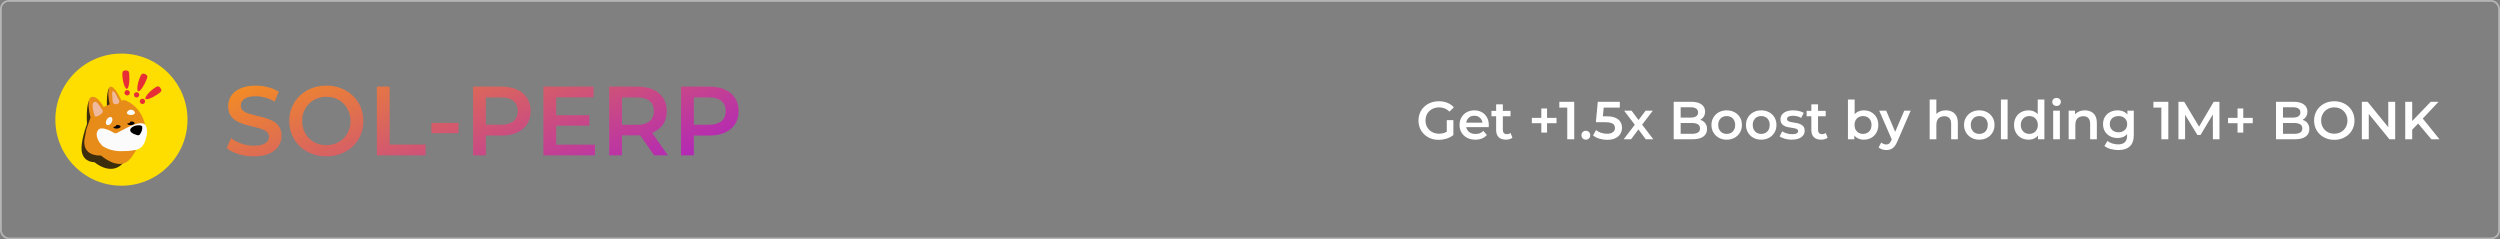 <svg width="1400" height="134" viewBox="0 0 1400 134" fill="none" xmlns="http://www.w3.org/2000/svg">
<rect x="0" y="0" width="1400" height="134" fill="#808080" stroke="none"/>
<rect x="0.5" y="0.5" width="1399" height="133" rx="4.5" stroke="#B5B5B5"/>
<g clip-path="url(#clip0_189_394)">
<path d="M68 104C88.434 104 105 87.434 105 67C105 46.566 88.434 30 68 30C47.566 30 31 46.566 31 67C31 87.434 47.566 104 68 104Z" fill="#FDDE00"/>
<path d="M49.99 56.159C49.99 56.159 48.077 58.569 48.715 69.481C48.715 69.481 44.534 80.18 45.951 85.636C47.369 91.092 52.895 90.809 52.895 90.809C52.895 90.809 61.753 98.603 68.555 91.73C75.357 84.857 62.886 58.214 62.886 58.214L61.328 49.003C61.328 49.003 59.627 50.349 59.84 59.206C60.052 68.064 56.367 61.828 56.367 61.828L49.99 56.159Z" fill="#3C2D0C"/>
<path d="M50.699 65.796L48.361 72.386L47.51 76.992C47.51 76.992 44.605 87.266 56.58 87.124C56.58 87.124 65.933 95.486 72.027 89.888L73.657 88.116L76.491 83.723L81.168 69.764C81.168 69.764 79.68 60.198 70.256 56.23C70.256 56.23 69.476 55.805 68.059 56.372C68.059 56.372 64.162 47.586 61.682 48.648C61.682 48.648 59.556 49.782 61.398 58.427L58.068 59.915C58.068 59.915 54.425 53.008 51.053 54.388C47.935 55.663 50.699 65.796 50.699 65.796Z" fill="#E78C19"/>
<path d="M62.815 52.971L63.098 56.797C63.098 56.797 63.311 58.994 65.649 58.214C66.31 57.994 66.891 57.534 66.829 56.778C66.784 56.213 66.389 55.7 66.132 55.212C65.65 54.299 65.265 53.329 64.706 52.459C64.419 52.012 63.83 51.012 63.169 51.129C63.169 51.129 62.682 50.987 62.815 52.971Z" fill="#EFB99D"/>
<path d="M52.571 57.267C52.616 57.237 53.568 56.031 55.547 58.954C57.527 61.877 57.328 61.491 57.328 61.491C57.328 61.491 58.391 62.661 56.212 64.162C55.737 64.514 55.219 64.803 54.67 65.023C54.329 65.16 53.965 65.23 53.598 65.228C53.184 65.209 52.998 64.998 52.896 64.608C52.561 63.333 52.184 62.064 51.993 60.757C51.849 59.772 51.561 57.928 52.571 57.267Z" fill="#EFB99D"/>
<path d="M75.584 63.156C75.584 63.85 74.569 64.413 73.316 64.413C72.063 64.413 71.048 63.85 71.048 63.156C71.048 62.461 72.085 61.438 73.337 61.438C74.59 61.438 75.584 62.461 75.584 63.156Z" fill="#FBFBFB"/>
<path d="M62.504 68.58C63.178 67.389 63.107 66.075 62.346 65.644C61.585 65.213 60.422 65.83 59.748 67.021C59.074 68.212 59.144 69.526 59.905 69.957C60.666 70.388 61.83 69.771 62.504 68.58Z" fill="#FBFBFB"/>
<path d="M65.72 74.334L71.92 71.11C71.92 71.11 79.643 67.072 81.521 70.189C83.399 73.307 81.521 78.055 81.521 78.055C81.521 78.055 80.706 83.617 75.038 84.113L71.991 84.538L68.094 84.644C68.094 84.644 61.823 84.999 57.217 81.597L55.764 79.826C55.764 79.826 52.824 75.787 54.879 72.882C56.934 69.977 63.948 74.476 63.948 74.476C63.948 74.476 64.905 74.972 65.72 74.334Z" fill="#FBFBFB"/>
<path d="M79.786 58.25C80.608 58.25 81.274 57.584 81.274 56.762C81.274 55.94 80.608 55.274 79.786 55.274C78.964 55.274 78.298 55.94 78.298 56.762C78.298 57.584 78.964 58.25 79.786 58.25Z" fill="#E72D36"/>
<path d="M76.491 54.6C77.313 54.6 77.979 53.934 77.979 53.112C77.979 52.291 77.313 51.624 76.491 51.624C75.669 51.624 75.003 52.291 75.003 53.112C75.003 53.934 75.669 54.6 76.491 54.6Z" fill="#E72D36"/>
<path d="M71.212 53.431C72.034 53.431 72.7 52.765 72.7 51.943C72.7 51.121 72.034 50.455 71.212 50.455C70.39 50.455 69.724 51.121 69.724 51.943C69.724 52.765 70.39 53.431 71.212 53.431Z" fill="#E72D36"/>
<path d="M72.381 41.386C72.7 45.779 72.066 49.747 71 49.747C69.933 49.747 68.519 45.46 68.519 41.386C68.519 39.703 69.402 39.437 70.468 39.437C71.534 39.437 72.26 39.707 72.381 41.386Z" fill="#E72D36"/>
<path d="M82.238 44.127C80.618 48.223 78.324 51.522 77.363 51.059C76.402 50.596 76.99 46.121 78.759 42.451C79.49 40.935 80.4 41.079 81.361 41.542C82.321 42.005 82.857 42.563 82.238 44.127Z" fill="#E72D36"/>
<path d="M89.284 52.093C85.717 54.681 82.01 56.234 81.448 55.328C80.886 54.422 83.785 50.959 87.248 48.811C88.679 47.923 89.37 48.533 89.932 49.44C90.494 50.346 90.646 51.105 89.284 52.093Z" fill="#E72D36"/>
<path d="M65.427 70.012C65.293 70.022 65.163 70.039 65.038 70.061C65.053 70.106 65.062 70.153 65.062 70.2C65.062 70.654 64.357 71.023 63.47 71.048C63.463 71.086 63.461 71.125 63.464 71.164C63.507 71.712 64.454 72.086 65.581 71.999C66.708 71.911 67.586 71.395 67.544 70.847C67.501 70.298 66.553 69.924 65.427 70.012Z" fill="black"/>
<path d="M73.266 68.072C73.132 68.082 73.002 68.099 72.876 68.121C72.892 68.166 72.9 68.213 72.901 68.26C72.901 68.714 72.196 69.084 71.308 69.109C71.302 69.147 71.3 69.185 71.303 69.224C71.346 69.772 72.293 70.146 73.42 70.059C74.546 69.971 75.425 69.456 75.383 68.907C75.34 68.358 74.392 67.984 73.266 68.072Z" fill="black"/>
<path d="M75.835 70.367C75.835 70.367 72.726 71.27 72.912 73.024C73.098 74.777 76.845 75.681 76.845 75.681C76.845 75.681 77.855 76.079 78.439 75.123C79.024 74.166 79.874 72.864 79.635 71.004C79.635 71.004 79.555 69.623 75.835 70.367Z" fill="black"/>
</g>
<path d="M142.105 87.55C139.098 87.55 136.22 87.128 133.47 86.285C130.72 85.405 128.538 84.287 126.925 82.93L129.4 77.375C130.94 78.585 132.847 79.593 135.12 80.4C137.393 81.207 139.722 81.61 142.105 81.61C144.122 81.61 145.753 81.39 147 80.95C148.247 80.51 149.163 79.923 149.75 79.19C150.337 78.42 150.63 77.558 150.63 76.605C150.63 75.432 150.208 74.497 149.365 73.8C148.522 73.067 147.422 72.498 146.065 72.095C144.745 71.655 143.26 71.252 141.61 70.885C139.997 70.518 138.365 70.097 136.715 69.62C135.102 69.107 133.617 68.465 132.26 67.695C130.94 66.888 129.858 65.825 129.015 64.505C128.172 63.185 127.75 61.498 127.75 59.445C127.75 57.355 128.3 55.448 129.4 53.725C130.537 51.965 132.242 50.572 134.515 49.545C136.825 48.482 139.74 47.95 143.26 47.95C145.57 47.95 147.862 48.243 150.135 48.83C152.408 49.417 154.388 50.26 156.075 51.36L153.82 56.915C152.097 55.888 150.318 55.137 148.485 54.66C146.652 54.147 144.892 53.89 143.205 53.89C141.225 53.89 139.612 54.128 138.365 54.605C137.155 55.082 136.257 55.705 135.67 56.475C135.12 57.245 134.845 58.125 134.845 59.115C134.845 60.288 135.248 61.242 136.055 61.975C136.898 62.672 137.98 63.222 139.3 63.625C140.657 64.028 142.16 64.432 143.81 64.835C145.46 65.202 147.092 65.623 148.705 66.1C150.355 66.577 151.84 67.2 153.16 67.97C154.517 68.74 155.598 69.785 156.405 71.105C157.248 72.425 157.67 74.093 157.67 76.11C157.67 78.163 157.102 80.07 155.965 81.83C154.865 83.553 153.16 84.947 150.85 86.01C148.54 87.037 145.625 87.55 142.105 87.55ZM182.8 87.55C179.793 87.55 177.025 87.055 174.495 86.065C171.965 85.075 169.765 83.7 167.895 81.94C166.025 80.143 164.577 78.053 163.55 75.67C162.523 73.25 162.01 70.61 162.01 67.75C162.01 64.89 162.523 62.268 163.55 59.885C164.577 57.465 166.025 55.375 167.895 53.615C169.765 51.818 171.965 50.425 174.495 49.435C177.025 48.445 179.775 47.95 182.745 47.95C185.752 47.95 188.502 48.445 190.995 49.435C193.525 50.425 195.725 51.818 197.595 53.615C199.465 55.375 200.913 57.465 201.94 59.885C202.967 62.268 203.48 64.89 203.48 67.75C203.48 70.61 202.967 73.25 201.94 75.67C200.913 78.09 199.465 80.18 197.595 81.94C195.725 83.7 193.525 85.075 190.995 86.065C188.502 87.055 185.77 87.55 182.8 87.55ZM182.745 81.28C184.688 81.28 186.485 80.95 188.135 80.29C189.785 79.63 191.215 78.695 192.425 77.485C193.635 76.238 194.57 74.808 195.23 73.195C195.927 71.545 196.275 69.73 196.275 67.75C196.275 65.77 195.927 63.973 195.23 62.36C194.57 60.71 193.635 59.28 192.425 58.07C191.215 56.823 189.785 55.87 188.135 55.21C186.485 54.55 184.688 54.22 182.745 54.22C180.802 54.22 179.005 54.55 177.355 55.21C175.742 55.87 174.312 56.823 173.065 58.07C171.855 59.28 170.902 60.71 170.205 62.36C169.545 63.973 169.215 65.77 169.215 67.75C169.215 69.693 169.545 71.49 170.205 73.14C170.902 74.79 171.855 76.238 173.065 77.485C174.275 78.695 175.705 79.63 177.355 80.29C179.005 80.95 180.802 81.28 182.745 81.28ZM211.059 87V48.5H218.209V80.95H238.339V87H211.059ZM241.624 74.57V68.85H256.749V74.57H241.624ZM264.931 87V48.5H280.771C284.181 48.5 287.096 49.05 289.516 50.15C291.972 51.25 293.861 52.827 295.181 54.88C296.501 56.933 297.161 59.372 297.161 62.195C297.161 65.018 296.501 67.457 295.181 69.51C293.861 71.563 291.972 73.14 289.516 74.24C287.096 75.34 284.181 75.89 280.771 75.89H268.891L272.081 72.535V87H264.931ZM272.081 73.305L268.891 69.84H280.441C283.594 69.84 285.959 69.18 287.536 67.86C289.149 66.503 289.956 64.615 289.956 62.195C289.956 59.738 289.149 57.85 287.536 56.53C285.959 55.21 283.594 54.55 280.441 54.55H268.891L272.081 51.03V73.305ZM310.901 64.505H330.041V70.39H310.901V64.505ZM311.451 81.005H333.176V87H304.301V48.5H332.406V54.495H311.451V81.005ZM341.147 87V48.5H356.987C360.397 48.5 363.312 49.05 365.732 50.15C368.188 51.25 370.077 52.827 371.397 54.88C372.717 56.933 373.377 59.372 373.377 62.195C373.377 65.018 372.717 67.457 371.397 69.51C370.077 71.527 368.188 73.085 365.732 74.185C363.312 75.248 360.397 75.78 356.987 75.78H345.107L348.297 72.535V87H341.147ZM366.337 87L356.602 73.03H364.247L374.037 87H366.337ZM348.297 73.305L345.107 69.895H356.657C359.81 69.895 362.175 69.217 363.752 67.86C365.365 66.503 366.172 64.615 366.172 62.195C366.172 59.738 365.365 57.85 363.752 56.53C362.175 55.21 359.81 54.55 356.657 54.55H345.107L348.297 51.03V73.305ZM381.376 87V48.5H397.216C400.626 48.5 403.541 49.05 405.961 50.15C408.418 51.25 410.306 52.827 411.626 54.88C412.946 56.933 413.606 59.372 413.606 62.195C413.606 65.018 412.946 67.457 411.626 69.51C410.306 71.563 408.418 73.14 405.961 74.24C403.541 75.34 400.626 75.89 397.216 75.89H385.336L388.526 72.535V87H381.376ZM388.526 73.305L385.336 69.84H396.886C400.039 69.84 402.404 69.18 403.981 67.86C405.594 66.503 406.401 64.615 406.401 62.195C406.401 59.738 405.594 57.85 403.981 56.53C402.404 55.21 400.039 54.55 396.886 54.55H385.336L388.526 51.03V73.305Z" fill="url(#paint0_linear_189_394)"/>
<path d="M805.665 78.3C804.025 78.3 802.515 78.04 801.135 77.52C799.775 76.98 798.585 76.23 797.565 75.27C796.545 74.29 795.755 73.14 795.195 71.82C794.635 70.5 794.355 69.06 794.355 67.5C794.355 65.94 794.635 64.5 795.195 63.18C795.755 61.86 796.545 60.72 797.565 59.76C798.605 58.78 799.815 58.03 801.195 57.51C802.575 56.97 804.085 56.7 805.725 56.7C807.505 56.7 809.105 56.99 810.525 57.57C811.965 58.15 813.175 59 814.155 60.12L811.695 62.52C810.875 61.7 809.985 61.1 809.025 60.72C808.085 60.32 807.045 60.12 805.905 60.12C804.805 60.12 803.785 60.3 802.845 60.66C801.905 61.02 801.095 61.53 800.415 62.19C799.735 62.85 799.205 63.63 798.825 64.53C798.465 65.43 798.285 66.42 798.285 67.5C798.285 68.56 798.465 69.54 798.825 70.44C799.205 71.34 799.735 72.13 800.415 72.81C801.095 73.47 801.895 73.98 802.815 74.34C803.735 74.7 804.755 74.88 805.875 74.88C806.915 74.88 807.915 74.72 808.875 74.4C809.855 74.06 810.785 73.5 811.665 72.72L813.885 75.63C812.785 76.51 811.505 77.18 810.045 77.64C808.605 78.08 807.145 78.3 805.665 78.3ZM810.195 75.12V67.26H813.885V75.63L810.195 75.12ZM826.199 78.21C824.419 78.21 822.859 77.86 821.519 77.16C820.199 76.44 819.169 75.46 818.429 74.22C817.709 72.98 817.349 71.57 817.349 69.99C817.349 68.39 817.699 66.98 818.399 65.76C819.119 64.52 820.099 63.55 821.339 62.85C822.599 62.15 824.029 61.8 825.629 61.8C827.189 61.8 828.579 62.14 829.799 62.82C831.019 63.5 831.979 64.46 832.679 65.7C833.379 66.94 833.729 68.4 833.729 70.08C833.729 70.24 833.719 70.42 833.699 70.62C833.699 70.82 833.689 71.01 833.669 71.19H820.319V68.7H831.689L830.219 69.48C830.239 68.56 830.049 67.75 829.649 67.05C829.249 66.35 828.699 65.8 827.999 65.4C827.319 65 826.529 64.8 825.629 64.8C824.709 64.8 823.899 65 823.199 65.4C822.519 65.8 821.979 66.36 821.579 67.08C821.199 67.78 821.009 68.61 821.009 69.57V70.17C821.009 71.13 821.229 71.98 821.669 72.72C822.109 73.46 822.729 74.03 823.529 74.43C824.329 74.83 825.249 75.03 826.289 75.03C827.189 75.03 827.999 74.89 828.719 74.61C829.439 74.33 830.079 73.89 830.639 73.29L832.649 75.6C831.929 76.44 831.019 77.09 829.919 77.55C828.839 77.99 827.599 78.21 826.199 78.21ZM843.361 78.21C841.601 78.21 840.241 77.76 839.281 76.86C838.321 75.94 837.841 74.59 837.841 72.81V58.44H841.591V72.72C841.591 73.48 841.781 74.07 842.161 74.49C842.561 74.91 843.111 75.12 843.811 75.12C844.651 75.12 845.351 74.9 845.911 74.46L846.961 77.13C846.521 77.49 845.981 77.76 845.341 77.94C844.701 78.12 844.041 78.21 843.361 78.21ZM835.201 65.1V62.1H845.881V65.1H835.201ZM863.137 74.25V60.75H866.347V74.25H863.137ZM857.827 69V66H871.657V69H857.827ZM877.666 78V58.5L879.376 60.27H873.226V57H881.566V78H877.666ZM888.072 78.21C887.392 78.21 886.812 77.98 886.332 77.52C885.852 77.04 885.612 76.44 885.612 75.72C885.612 74.96 885.852 74.36 886.332 73.92C886.812 73.46 887.392 73.23 888.072 73.23C888.752 73.23 889.332 73.46 889.812 73.92C890.292 74.36 890.532 74.96 890.532 75.72C890.532 76.44 890.292 77.04 889.812 77.52C889.332 77.98 888.752 78.21 888.072 78.21ZM900.016 78.3C898.536 78.3 897.086 78.09 895.666 77.67C894.266 77.23 893.086 76.63 892.126 75.87L893.776 72.84C894.536 73.46 895.456 73.96 896.536 74.34C897.636 74.72 898.776 74.91 899.956 74.91C901.336 74.91 902.416 74.62 903.196 74.04C903.996 73.46 904.396 72.68 904.396 71.7C904.396 71.04 904.226 70.46 903.886 69.96C903.566 69.46 902.986 69.08 902.146 68.82C901.326 68.56 900.196 68.43 898.756 68.43H893.686L894.766 57H907.096V60.27H896.206L898.246 58.41L897.436 66.96L895.396 65.13H899.626C901.706 65.13 903.376 65.41 904.636 65.97C905.916 66.51 906.846 67.27 907.426 68.25C908.026 69.21 908.326 70.31 908.326 71.55C908.326 72.77 908.026 73.89 907.426 74.91C906.826 75.93 905.906 76.75 904.666 77.37C903.446 77.99 901.896 78.3 900.016 78.3ZM909.233 78L916.283 68.82L916.223 70.83L909.503 61.98H913.673L918.383 68.28H916.793L921.533 61.98H925.583L918.803 70.83L918.833 68.82L925.853 78H921.623L916.673 71.31L918.233 71.52L913.373 78H909.233ZM937.271 78V57H947.111C949.631 57 951.551 57.5 952.871 58.5C954.191 59.48 954.851 60.8 954.851 62.46C954.851 63.58 954.591 64.54 954.071 65.34C953.551 66.12 952.851 66.73 951.971 67.17C951.111 67.59 950.171 67.8 949.151 67.8L949.691 66.72C950.871 66.72 951.931 66.94 952.871 67.38C953.811 67.8 954.551 68.42 955.091 69.24C955.651 70.06 955.931 71.08 955.931 72.3C955.931 74.1 955.241 75.5 953.861 76.5C952.481 77.5 950.431 78 947.711 78H937.271ZM941.171 74.94H947.471C948.931 74.94 950.051 74.7 950.831 74.22C951.611 73.74 952.001 72.97 952.001 71.91C952.001 70.87 951.611 70.11 950.831 69.63C950.051 69.13 948.931 68.88 947.471 68.88H940.871V65.85H946.691C948.051 65.85 949.091 65.61 949.811 65.13C950.551 64.65 950.921 63.93 950.921 62.97C950.921 61.99 950.551 61.26 949.811 60.78C949.091 60.3 948.051 60.06 946.691 60.06H941.171V74.94ZM966.933 78.21C965.293 78.21 963.833 77.86 962.553 77.16C961.273 76.44 960.263 75.46 959.523 74.22C958.783 72.98 958.413 71.57 958.413 69.99C958.413 68.39 958.783 66.98 959.523 65.76C960.263 64.52 961.273 63.55 962.553 62.85C963.833 62.15 965.293 61.8 966.933 61.8C968.593 61.8 970.063 62.15 971.343 62.85C972.643 63.55 973.653 64.51 974.373 65.73C975.113 66.95 975.483 68.37 975.483 69.99C975.483 71.57 975.113 72.98 974.373 74.22C973.653 75.46 972.643 76.44 971.343 77.16C970.063 77.86 968.593 78.21 966.933 78.21ZM966.933 75C967.853 75 968.673 74.8 969.393 74.4C970.113 74 970.673 73.42 971.073 72.66C971.493 71.9 971.703 71.01 971.703 69.99C971.703 68.95 971.493 68.06 971.073 67.32C970.673 66.56 970.113 65.98 969.393 65.58C968.673 65.18 967.863 64.98 966.963 64.98C966.043 64.98 965.223 65.18 964.503 65.58C963.803 65.98 963.243 66.56 962.823 67.32C962.403 68.06 962.193 68.95 962.193 69.99C962.193 71.01 962.403 71.9 962.823 72.66C963.243 73.42 963.803 74 964.503 74.4C965.223 74.8 966.033 75 966.933 75ZM986.269 78.21C984.629 78.21 983.169 77.86 981.889 77.16C980.609 76.44 979.599 75.46 978.859 74.22C978.119 72.98 977.749 71.57 977.749 69.99C977.749 68.39 978.119 66.98 978.859 65.76C979.599 64.52 980.609 63.55 981.889 62.85C983.169 62.15 984.629 61.8 986.269 61.8C987.929 61.8 989.399 62.15 990.679 62.85C991.979 63.55 992.989 64.51 993.709 65.73C994.449 66.95 994.819 68.37 994.819 69.99C994.819 71.57 994.449 72.98 993.709 74.22C992.989 75.46 991.979 76.44 990.679 77.16C989.399 77.86 987.929 78.21 986.269 78.21ZM986.269 75C987.189 75 988.009 74.8 988.729 74.4C989.449 74 990.009 73.42 990.409 72.66C990.829 71.9 991.039 71.01 991.039 69.99C991.039 68.95 990.829 68.06 990.409 67.32C990.009 66.56 989.449 65.98 988.729 65.58C988.009 65.18 987.199 64.98 986.299 64.98C985.379 64.98 984.559 65.18 983.839 65.58C983.139 65.98 982.579 66.56 982.159 67.32C981.739 68.06 981.529 68.95 981.529 69.99C981.529 71.01 981.739 71.9 982.159 72.66C982.579 73.42 983.139 74 983.839 74.4C984.559 74.8 985.369 75 986.269 75ZM1003.36 78.21C1002.02 78.21 1000.73 78.04 999.485 77.7C998.265 77.34 997.295 76.91 996.575 76.41L998.015 73.56C998.735 74.02 999.595 74.4 1000.6 74.7C1001.6 75 1002.6 75.15 1003.6 75.15C1004.78 75.15 1005.63 74.99 1006.15 74.67C1006.69 74.35 1006.96 73.92 1006.96 73.38C1006.96 72.94 1006.78 72.61 1006.42 72.39C1006.06 72.15 1005.59 71.97 1005.01 71.85C1004.43 71.73 1003.78 71.62 1003.06 71.52C1002.36 71.42 1001.65 71.29 1000.93 71.13C1000.23 70.95 999.585 70.7 999.005 70.38C998.425 70.04 997.955 69.59 997.595 69.03C997.235 68.47 997.055 67.73 997.055 66.81C997.055 65.79 997.345 64.91 997.925 64.17C998.505 63.41 999.315 62.83 1000.36 62.43C1001.42 62.01 1002.67 61.8 1004.11 61.8C1005.19 61.8 1006.28 61.92 1007.38 62.16C1008.48 62.4 1009.39 62.74 1010.11 63.18L1008.67 66.03C1007.91 65.57 1007.14 65.26 1006.36 65.1C1005.6 64.92 1004.84 64.83 1004.08 64.83C1002.94 64.83 1002.09 65 1001.53 65.34C1000.99 65.68 1000.72 66.11 1000.72 66.63C1000.72 67.11 1000.9 67.47 1001.26 67.71C1001.62 67.95 1002.09 68.14 1002.67 68.28C1003.25 68.42 1003.89 68.54 1004.59 68.64C1005.31 68.72 1006.02 68.85 1006.72 69.03C1007.42 69.21 1008.06 69.46 1008.64 69.78C1009.24 70.08 1009.72 70.51 1010.08 71.07C1010.44 71.63 1010.62 72.36 1010.62 73.26C1010.62 74.26 1010.32 75.13 1009.72 75.87C1009.14 76.61 1008.31 77.19 1007.23 77.61C1006.15 78.01 1004.86 78.21 1003.36 78.21ZM1019.87 78.21C1018.11 78.21 1016.75 77.76 1015.79 76.86C1014.83 75.94 1014.35 74.59 1014.35 72.81V58.44H1018.1V72.72C1018.1 73.48 1018.29 74.07 1018.67 74.49C1019.07 74.91 1019.62 75.12 1020.32 75.12C1021.16 75.12 1021.86 74.9 1022.42 74.46L1023.47 77.13C1023.03 77.49 1022.49 77.76 1021.85 77.94C1021.21 78.12 1020.55 78.21 1019.87 78.21ZM1011.71 65.1V62.1H1022.39V65.1H1011.71ZM1043.73 78.21C1042.37 78.21 1041.16 77.91 1040.1 77.31C1039.04 76.71 1038.2 75.81 1037.58 74.61C1036.98 73.39 1036.68 71.85 1036.68 69.99C1036.68 68.11 1036.99 66.57 1037.61 65.37C1038.25 64.17 1039.1 63.28 1040.16 62.7C1041.24 62.1 1042.43 61.8 1043.73 61.8C1045.31 61.8 1046.7 62.14 1047.9 62.82C1049.12 63.5 1050.08 64.45 1050.78 65.67C1051.5 66.89 1051.86 68.33 1051.86 69.99C1051.86 71.65 1051.5 73.09 1050.78 74.31C1050.08 75.53 1049.12 76.49 1047.9 77.19C1046.7 77.87 1045.31 78.21 1043.73 78.21ZM1034.85 78V55.74H1038.6V65.7L1038.3 69.96L1038.42 74.22V78H1034.85ZM1043.31 75C1044.21 75 1045.01 74.8 1045.71 74.4C1046.43 74 1047 73.42 1047.42 72.66C1047.84 71.9 1048.05 71.01 1048.05 69.99C1048.05 68.95 1047.84 68.06 1047.42 67.32C1047 66.56 1046.43 65.98 1045.71 65.58C1045.01 65.18 1044.21 64.98 1043.31 64.98C1042.41 64.98 1041.6 65.18 1040.88 65.58C1040.16 65.98 1039.59 66.56 1039.17 67.32C1038.75 68.06 1038.54 68.95 1038.54 69.99C1038.54 71.01 1038.75 71.9 1039.17 72.66C1039.59 73.42 1040.16 74 1040.88 74.4C1041.6 74.8 1042.41 75 1043.31 75ZM1056.3 84.03C1055.52 84.03 1054.74 83.9 1053.96 83.64C1053.18 83.38 1052.53 83.02 1052.01 82.56L1053.51 79.8C1053.89 80.14 1054.32 80.41 1054.8 80.61C1055.28 80.81 1055.77 80.91 1056.27 80.91C1056.95 80.91 1057.5 80.74 1057.92 80.4C1058.34 80.06 1058.73 79.49 1059.09 78.69L1060.02 76.59L1060.32 76.14L1066.38 61.98H1069.98L1062.48 79.29C1061.98 80.49 1061.42 81.44 1060.8 82.14C1060.2 82.84 1059.52 83.33 1058.76 83.61C1058.02 83.89 1057.2 84.03 1056.3 84.03ZM1059.6 78.57L1052.37 61.98H1056.27L1062.15 75.81L1059.6 78.57ZM1089.7 61.8C1090.98 61.8 1092.12 62.05 1093.12 62.55C1094.14 63.05 1094.94 63.82 1095.52 64.86C1096.1 65.88 1096.39 67.2 1096.39 68.82V78H1092.64V69.3C1092.64 67.88 1092.3 66.82 1091.62 66.12C1090.96 65.42 1090.03 65.07 1088.83 65.07C1087.95 65.07 1087.17 65.25 1086.49 65.61C1085.81 65.97 1085.28 66.51 1084.9 67.23C1084.54 67.93 1084.36 68.82 1084.36 69.9V78H1080.61V55.74H1084.36V66.3L1083.55 64.98C1084.11 63.96 1084.92 63.18 1085.98 62.64C1087.06 62.08 1088.3 61.8 1089.7 61.8ZM1108.38 78.21C1106.74 78.21 1105.28 77.86 1104 77.16C1102.72 76.44 1101.71 75.46 1100.97 74.22C1100.23 72.98 1099.86 71.57 1099.86 69.99C1099.86 68.39 1100.23 66.98 1100.97 65.76C1101.71 64.52 1102.72 63.55 1104 62.85C1105.28 62.15 1106.74 61.8 1108.38 61.8C1110.04 61.8 1111.51 62.15 1112.79 62.85C1114.09 63.55 1115.1 64.51 1115.82 65.73C1116.56 66.95 1116.93 68.37 1116.93 69.99C1116.93 71.57 1116.56 72.98 1115.82 74.22C1115.1 75.46 1114.09 76.44 1112.79 77.16C1111.51 77.86 1110.04 78.21 1108.38 78.21ZM1108.38 75C1109.3 75 1110.12 74.8 1110.84 74.4C1111.56 74 1112.12 73.42 1112.52 72.66C1112.94 71.9 1113.15 71.01 1113.15 69.99C1113.15 68.95 1112.94 68.06 1112.52 67.32C1112.12 66.56 1111.56 65.98 1110.84 65.58C1110.12 65.18 1109.31 64.98 1108.41 64.98C1107.49 64.98 1106.67 65.18 1105.95 65.58C1105.25 65.98 1104.69 66.56 1104.27 67.32C1103.85 68.06 1103.64 68.95 1103.64 69.99C1103.64 71.01 1103.85 71.9 1104.27 72.66C1104.69 73.42 1105.25 74 1105.95 74.4C1106.67 74.8 1107.48 75 1108.38 75ZM1120.51 78V55.74H1124.26V78H1120.51ZM1135.97 78.21C1134.43 78.21 1133.04 77.87 1131.8 77.19C1130.58 76.49 1129.62 75.53 1128.92 74.31C1128.22 73.09 1127.87 71.65 1127.87 69.99C1127.87 68.33 1128.22 66.89 1128.92 65.67C1129.62 64.45 1130.58 63.5 1131.8 62.82C1133.04 62.14 1134.43 61.8 1135.97 61.8C1137.31 61.8 1138.51 62.1 1139.57 62.7C1140.63 63.28 1141.47 64.17 1142.09 65.37C1142.71 66.57 1143.02 68.11 1143.02 69.99C1143.02 71.85 1142.72 73.39 1142.12 74.61C1141.52 75.81 1140.69 76.71 1139.63 77.31C1138.57 77.91 1137.35 78.21 1135.97 78.21ZM1136.42 75C1137.32 75 1138.12 74.8 1138.82 74.4C1139.54 74 1140.11 73.42 1140.53 72.66C1140.97 71.9 1141.19 71.01 1141.19 69.99C1141.19 68.95 1140.97 68.06 1140.53 67.32C1140.11 66.56 1139.54 65.98 1138.82 65.58C1138.12 65.18 1137.32 64.98 1136.42 64.98C1135.52 64.98 1134.71 65.18 1133.99 65.58C1133.29 65.98 1132.72 66.56 1132.28 67.32C1131.86 68.06 1131.65 68.95 1131.65 69.99C1131.65 71.01 1131.86 71.9 1132.28 72.66C1132.72 73.42 1133.29 74 1133.99 74.4C1134.71 74.8 1135.52 75 1136.42 75ZM1141.28 78V74.22L1141.43 69.96L1141.13 65.7V55.74H1144.85V78H1141.28ZM1149.78 78V61.98H1153.53V78H1149.78ZM1151.67 59.34C1150.97 59.34 1150.39 59.12 1149.93 58.68C1149.49 58.24 1149.27 57.71 1149.27 57.09C1149.27 56.45 1149.49 55.92 1149.93 55.5C1150.39 55.06 1150.97 54.84 1151.67 54.84C1152.37 54.84 1152.94 55.05 1153.38 55.47C1153.84 55.87 1154.07 56.38 1154.07 57C1154.07 57.66 1153.85 58.22 1153.41 58.68C1152.97 59.12 1152.39 59.34 1151.67 59.34ZM1167.54 61.8C1168.82 61.8 1169.96 62.05 1170.96 62.55C1171.98 63.05 1172.78 63.82 1173.36 64.86C1173.94 65.88 1174.23 67.2 1174.23 68.82V78H1170.48V69.3C1170.48 67.88 1170.14 66.82 1169.46 66.12C1168.8 65.42 1167.87 65.07 1166.67 65.07C1165.79 65.07 1165.01 65.25 1164.33 65.61C1163.65 65.97 1163.12 66.51 1162.74 67.23C1162.38 67.93 1162.2 68.82 1162.2 69.9V78H1158.45V61.98H1162.02V66.3L1161.39 64.98C1161.95 63.96 1162.76 63.18 1163.82 62.64C1164.9 62.08 1166.14 61.8 1167.54 61.8ZM1186.28 84.03C1184.8 84.03 1183.35 83.83 1181.93 83.43C1180.53 83.05 1179.38 82.49 1178.48 81.75L1180.16 78.93C1180.86 79.51 1181.74 79.97 1182.8 80.31C1183.88 80.67 1184.97 80.85 1186.07 80.85C1187.83 80.85 1189.12 80.44 1189.94 79.62C1190.76 78.82 1191.17 77.61 1191.17 75.99V73.14L1191.47 69.51L1191.35 65.88V61.98H1194.92V75.57C1194.92 78.47 1194.18 80.6 1192.7 81.96C1191.22 83.34 1189.08 84.03 1186.28 84.03ZM1185.8 77.28C1184.28 77.28 1182.9 76.96 1181.66 76.32C1180.44 75.66 1179.47 74.75 1178.75 73.59C1178.05 72.43 1177.7 71.07 1177.7 69.51C1177.7 67.97 1178.05 66.62 1178.75 65.46C1179.47 64.3 1180.44 63.4 1181.66 62.76C1182.9 62.12 1184.28 61.8 1185.8 61.8C1187.16 61.8 1188.38 62.07 1189.46 62.61C1190.54 63.15 1191.4 63.99 1192.04 65.13C1192.7 66.27 1193.03 67.73 1193.03 69.51C1193.03 71.29 1192.7 72.76 1192.04 73.92C1191.4 75.06 1190.54 75.91 1189.46 76.47C1188.38 77.01 1187.16 77.28 1185.8 77.28ZM1186.37 74.1C1187.31 74.1 1188.15 73.91 1188.89 73.53C1189.63 73.13 1190.2 72.59 1190.6 71.91C1191.02 71.21 1191.23 70.41 1191.23 69.51C1191.23 68.61 1191.02 67.82 1190.6 67.14C1190.2 66.44 1189.63 65.91 1188.89 65.55C1188.15 65.17 1187.31 64.98 1186.37 64.98C1185.43 64.98 1184.58 65.17 1183.82 65.55C1183.08 65.91 1182.5 66.44 1182.08 67.14C1181.68 67.82 1181.48 68.61 1181.48 69.51C1181.48 70.41 1181.68 71.21 1182.08 71.91C1182.5 72.59 1183.08 73.13 1183.82 73.53C1184.58 73.91 1185.43 74.1 1186.37 74.1ZM1210.36 78V58.5L1212.07 60.27H1205.92V57H1214.26V78H1210.36ZM1219.93 78V57H1223.14L1232.32 72.33H1230.64L1239.67 57H1242.88L1242.91 78H1239.22L1239.19 62.79H1239.97L1232.29 75.6H1230.55L1222.75 62.79H1223.65V78H1219.93ZM1253.02 74.25V60.75H1256.23V74.25H1253.02ZM1247.71 69V66H1261.54V69H1247.71ZM1274.57 78V57H1284.41C1286.93 57 1288.85 57.5 1290.17 58.5C1291.49 59.48 1292.15 60.8 1292.15 62.46C1292.15 63.58 1291.89 64.54 1291.37 65.34C1290.85 66.12 1290.15 66.73 1289.27 67.17C1288.41 67.59 1287.47 67.8 1286.45 67.8L1286.99 66.72C1288.17 66.72 1289.23 66.94 1290.17 67.38C1291.11 67.8 1291.85 68.42 1292.39 69.24C1292.95 70.06 1293.23 71.08 1293.23 72.3C1293.23 74.1 1292.54 75.5 1291.16 76.5C1289.78 77.5 1287.73 78 1285.01 78H1274.57ZM1278.47 74.94H1284.77C1286.23 74.94 1287.35 74.7 1288.13 74.22C1288.91 73.74 1289.3 72.97 1289.3 71.91C1289.3 70.87 1288.91 70.11 1288.13 69.63C1287.35 69.13 1286.23 68.88 1284.77 68.88H1278.17V65.85H1283.99C1285.35 65.85 1286.39 65.61 1287.11 65.13C1287.85 64.65 1288.22 63.93 1288.22 62.97C1288.22 61.99 1287.85 61.26 1287.11 60.78C1286.39 60.3 1285.35 60.06 1283.99 60.06H1278.47V74.94ZM1307.23 78.3C1305.59 78.3 1304.08 78.03 1302.7 77.49C1301.32 76.95 1300.12 76.2 1299.1 75.24C1298.08 74.26 1297.29 73.12 1296.73 71.82C1296.17 70.5 1295.89 69.06 1295.89 67.5C1295.89 65.94 1296.17 64.51 1296.73 63.21C1297.29 61.89 1298.08 60.75 1299.1 59.79C1300.12 58.81 1301.32 58.05 1302.7 57.51C1304.08 56.97 1305.58 56.7 1307.2 56.7C1308.84 56.7 1310.34 56.97 1311.7 57.51C1313.08 58.05 1314.28 58.81 1315.3 59.79C1316.32 60.75 1317.11 61.89 1317.67 63.21C1318.23 64.51 1318.51 65.94 1318.51 67.5C1318.51 69.06 1318.23 70.5 1317.67 71.82C1317.11 73.14 1316.32 74.28 1315.3 75.24C1314.28 76.2 1313.08 76.95 1311.7 77.49C1310.34 78.03 1308.85 78.3 1307.23 78.3ZM1307.2 74.88C1308.26 74.88 1309.24 74.7 1310.14 74.34C1311.04 73.98 1311.82 73.47 1312.48 72.81C1313.14 72.13 1313.65 71.35 1314.01 70.47C1314.39 69.57 1314.58 68.58 1314.58 67.5C1314.58 66.42 1314.39 65.44 1314.01 64.56C1313.65 63.66 1313.14 62.88 1312.48 62.22C1311.82 61.54 1311.04 61.02 1310.14 60.66C1309.24 60.3 1308.26 60.12 1307.2 60.12C1306.14 60.12 1305.16 60.3 1304.26 60.66C1303.38 61.02 1302.6 61.54 1301.92 62.22C1301.26 62.88 1300.74 63.66 1300.36 64.56C1300 65.44 1299.82 66.42 1299.82 67.5C1299.82 68.56 1300 69.54 1300.36 70.44C1300.74 71.34 1301.26 72.13 1301.92 72.81C1302.58 73.47 1303.36 73.98 1304.26 74.34C1305.16 74.7 1306.14 74.88 1307.2 74.88ZM1322.64 78V57H1325.85L1339.02 73.17H1337.43V57H1341.3V78H1338.09L1324.92 61.83H1326.51V78H1322.64ZM1350.41 73.05L1350.2 68.43L1361.21 57H1365.59L1356.44 66.72L1354.28 69.09L1350.41 73.05ZM1346.93 78V57H1350.83V78H1346.93ZM1361.57 78L1353.53 68.43L1356.11 65.58L1366.13 78H1361.57Z" fill="white"/>
<defs>
<linearGradient id="paint0_linear_189_394" x1="125" y1="42" x2="177.029" y2="181.501" gradientUnits="userSpaceOnUse">
<stop stop-color="#F7931A"/>
<stop offset="1" stop-color="#AC1CC7"/>
<stop offset="1" stop-color="#851D99"/>
</linearGradient>
<clipPath id="clip0_189_394">
<rect width="74" height="74" fill="white" transform="translate(31 30)"/>
</clipPath>
</defs>
</svg>

